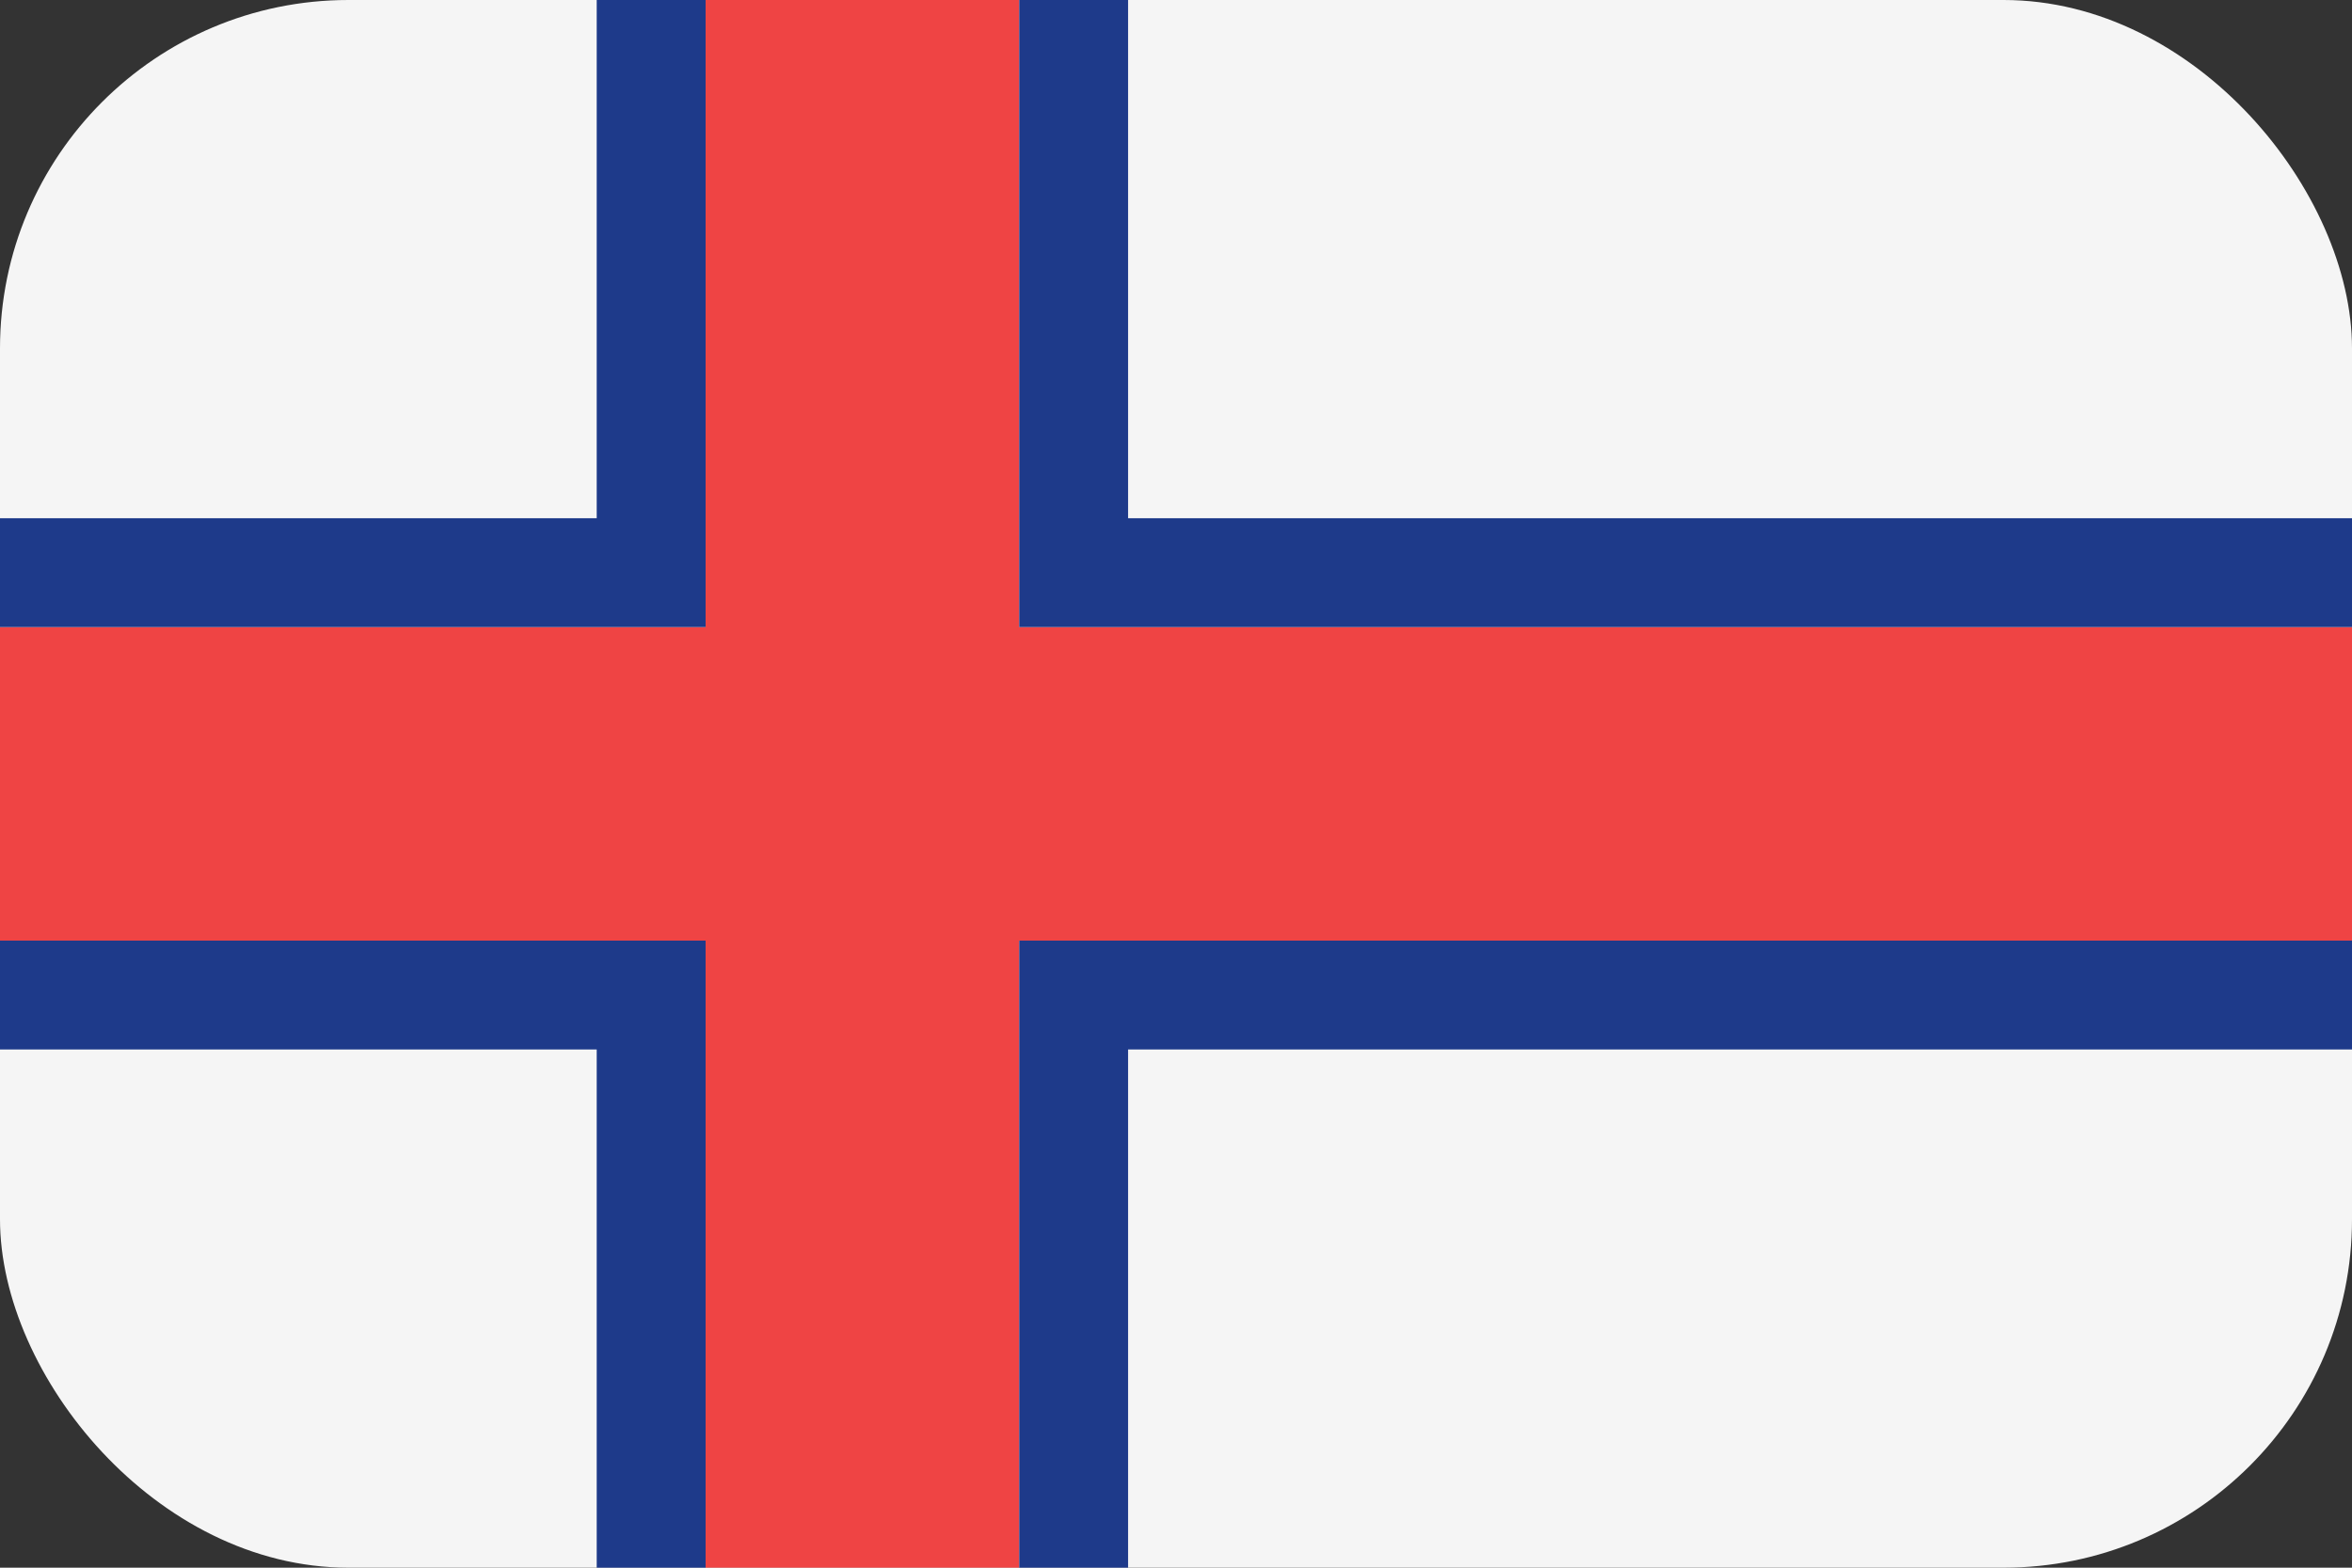 <svg width="54" height="36" viewBox="0 0 54 36" fill="none" xmlns="http://www.w3.org/2000/svg">
<rect x="0" y="0" width="54" height="36" fill="#333333" stroke="none"/>
<g clip-path="url(#clip0_93_2011)">
<rect width="54" height="36" rx="8" fill="#F5F5F5"/>
<path fill-rule="evenodd" clip-rule="evenodd" d="M23.4 0H16.2V14.4H0V21.6H16.2V36H23.4V21.6H54V14.4H23.4V0Z" fill="#EF4444"/>
<path fill-rule="evenodd" clip-rule="evenodd" d="M13.7 -2.5H25.9V11.9H56.5V24.1H25.9V38.5H13.7V24.1H-2.5V11.9H13.7V-2.5ZM16.2 14.4H0V21.6H16.2V36H23.4V21.6H54V14.4H23.4V0H16.2V14.4Z" fill="#1E3A8A"/>
</g>
<defs>
<clipPath id="clip0_93_2011">
<rect width="54" height="36" rx="8" fill="white"/>
</clipPath>
</defs>
</svg>
